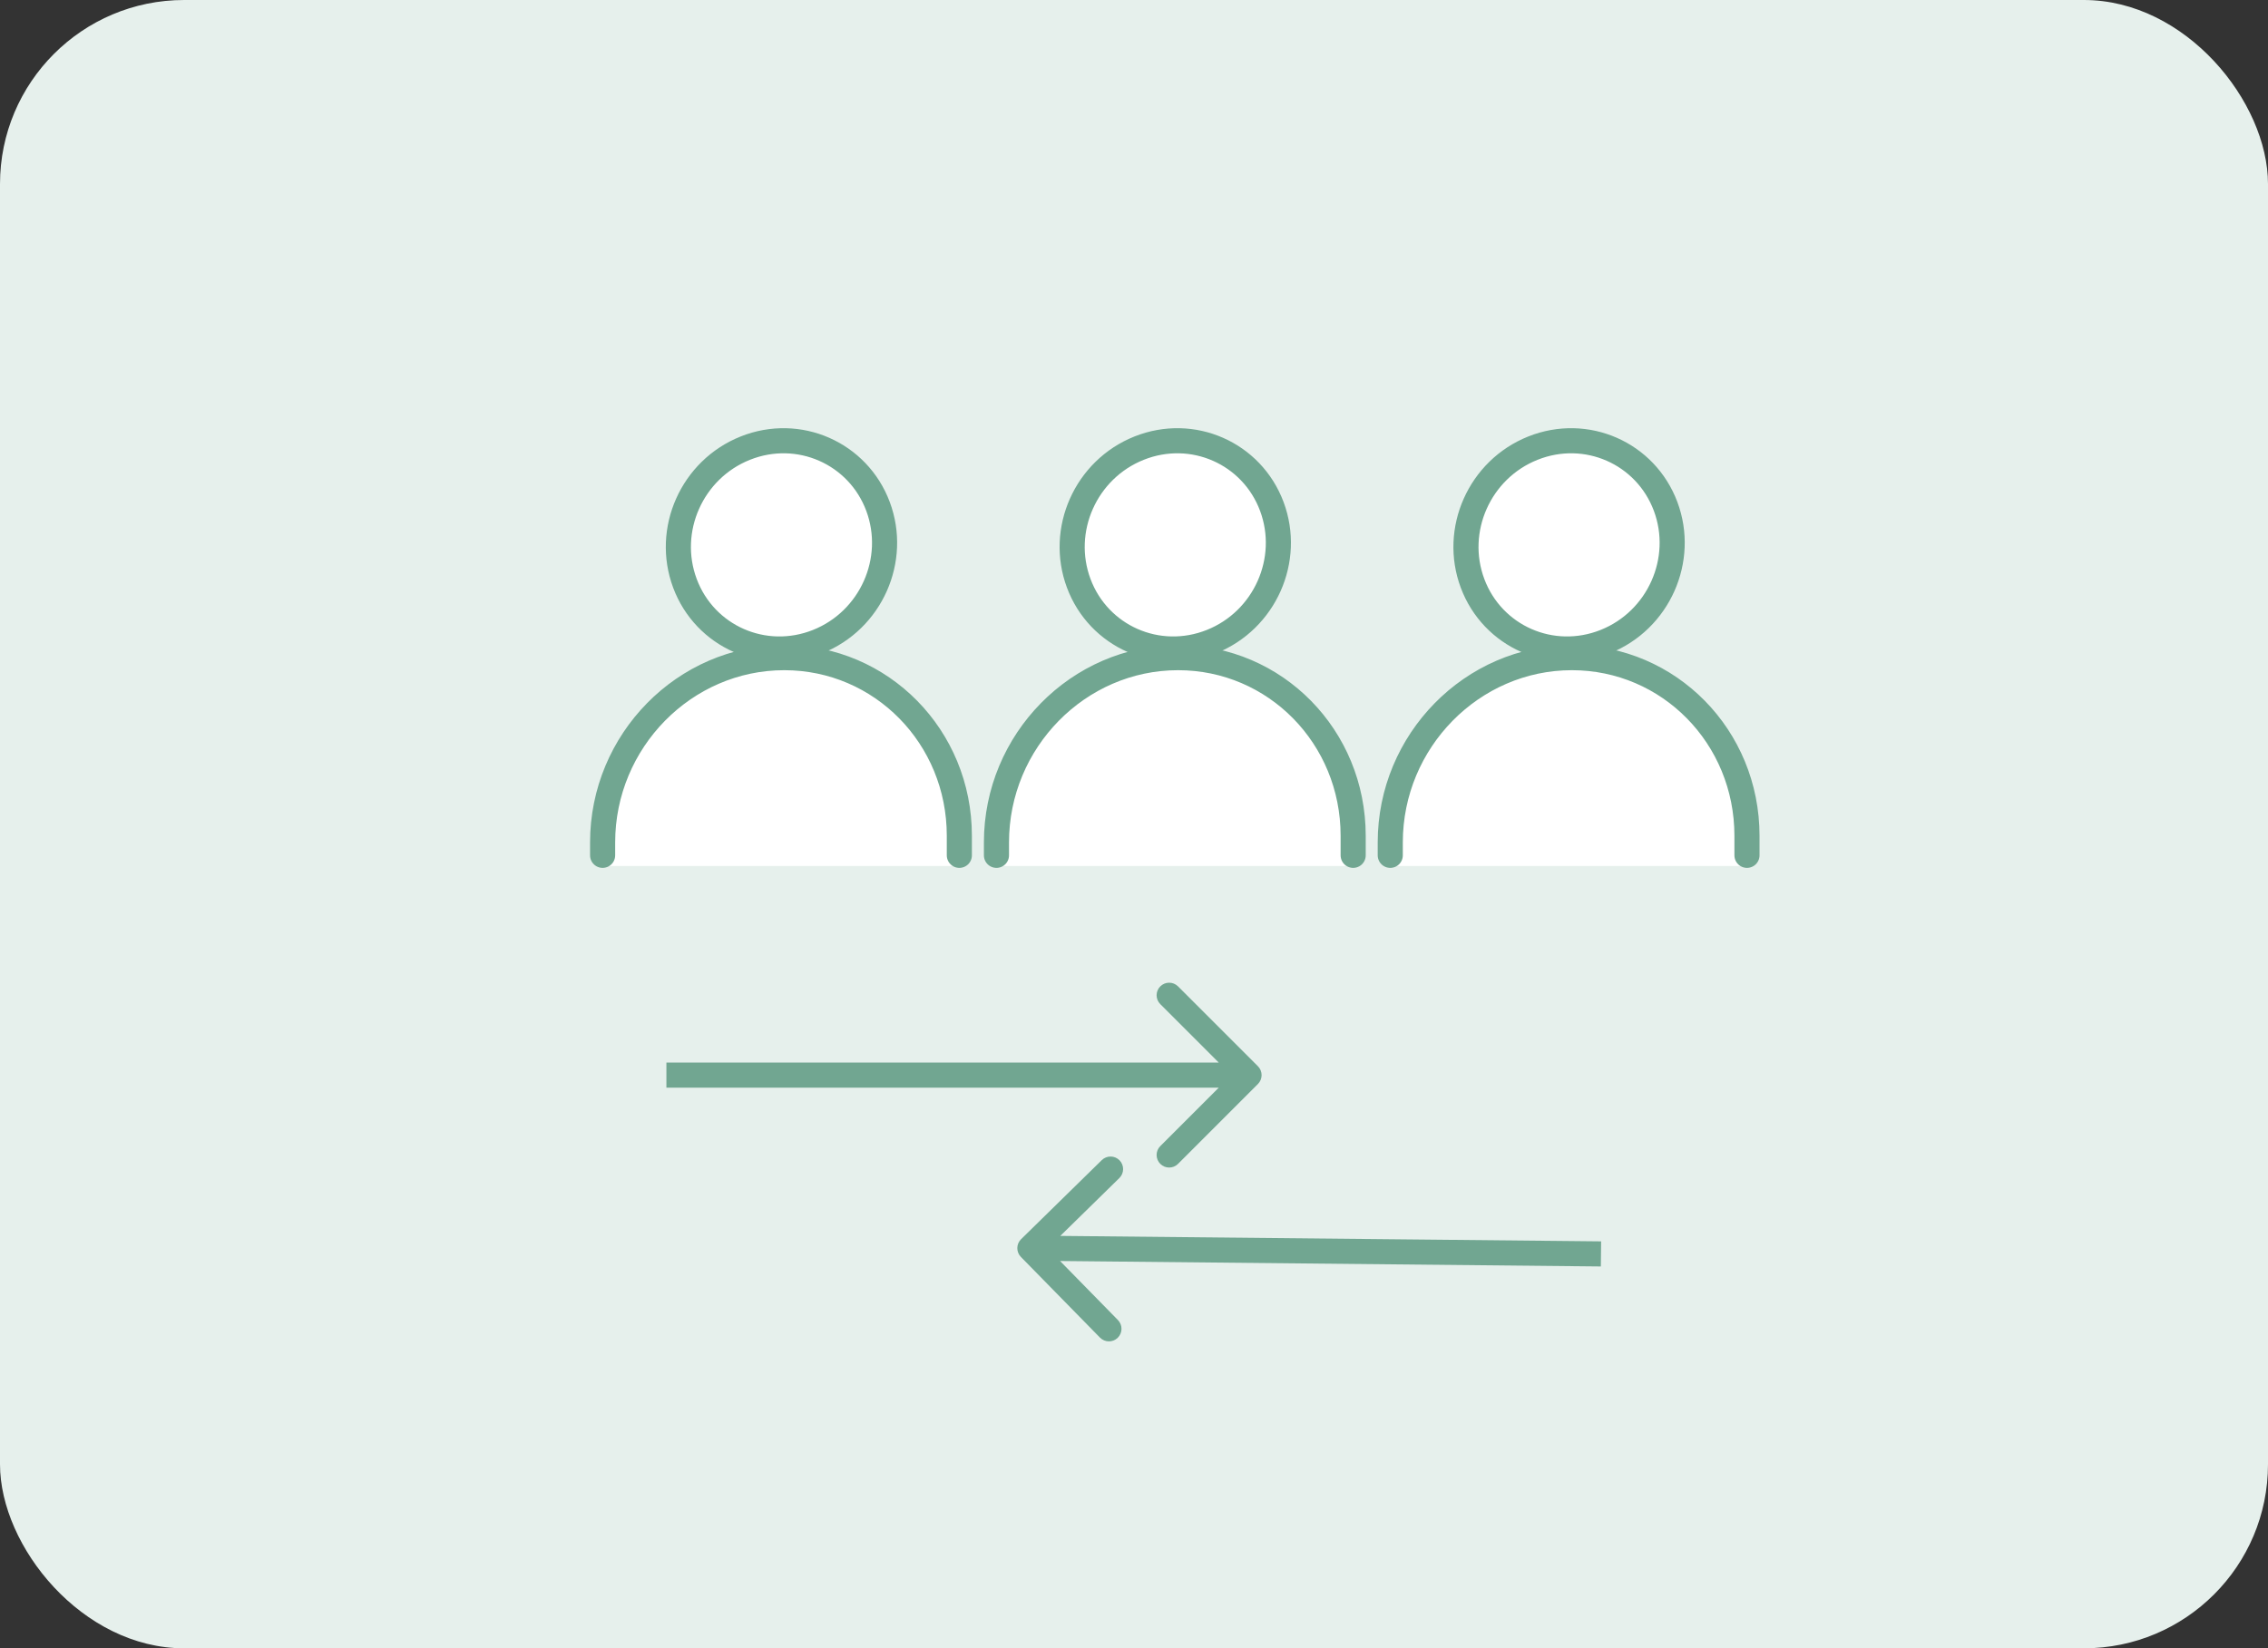 <svg width="271" height="197" viewBox="0 0 271 197" fill="none" xmlns="http://www.w3.org/2000/svg">
<rect x="0" y="0" width="271" height="197" fill="#333333" stroke="none"/>
<rect width="271" height="197" rx="22" fill="#E6F0EC"/>
<path fill-rule="evenodd" clip-rule="evenodd" d="M114.981 103.5C114.993 103.168 114.999 102.835 114.999 102.5C114.999 88.969 105.373 78 93.499 78C81.625 78 71.999 88.969 71.999 102.5C71.999 102.835 72.005 103.168 72.017 103.5H114.981Z" fill="white"/>
<path fill-rule="evenodd" clip-rule="evenodd" d="M161.981 103.5C161.993 103.162 161.999 102.822 161.999 102.48C161.999 88.96 152.373 78 140.499 78C128.625 78 118.999 88.96 118.999 102.48C118.999 102.822 119.005 103.162 119.017 103.5H161.981Z" fill="white"/>
<path fill-rule="evenodd" clip-rule="evenodd" d="M208.981 103.5C208.993 103.162 208.999 102.822 208.999 102.48C208.999 88.96 199.373 78 187.499 78C175.625 78 165.999 88.96 165.999 102.48C165.999 102.822 166.005 103.162 166.017 103.5H208.981Z" fill="white"/>
<path d="M104.912 60.524C107.293 66.895 104.083 74.138 97.698 76.682C91.314 79.227 84.223 76.089 81.842 69.718C79.461 63.347 82.671 56.104 89.056 53.56C95.44 51.015 102.531 54.153 104.912 60.524Z" fill="white" stroke="#71A691" stroke-width="3"/>
<path d="M114.63 102.225L114.63 99.886C114.63 88.067 105.325 78.599 93.71 78.599V78.599C81.788 78.599 72.006 88.552 72.006 100.683L72.006 102.225" stroke="#71A691" stroke-width="3" stroke-linecap="round"/>
<path d="M151.967 60.524C154.348 66.895 151.138 74.138 144.753 76.682C138.369 79.227 131.278 76.089 128.897 69.718C126.516 63.347 129.726 56.104 136.11 53.56C142.495 51.015 149.585 54.153 151.967 60.524Z" fill="white" stroke="#71A691" stroke-width="3"/>
<path d="M161.688 102.225L161.688 99.886C161.688 88.067 152.383 78.599 140.768 78.599V78.599C128.847 78.599 119.065 88.552 119.065 100.683L119.065 102.225" stroke="#71A691" stroke-width="3" stroke-linecap="round"/>
<path d="M199.022 60.524C201.403 66.895 198.193 74.138 191.808 76.682C185.423 79.227 178.333 76.089 175.952 69.718C173.57 63.347 176.781 56.104 183.165 53.56C189.55 51.015 196.64 54.153 199.022 60.524Z" fill="white" stroke="#71A691" stroke-width="3"/>
<path d="M208.743 102.225L208.743 99.886C208.743 88.067 199.438 78.599 187.823 78.599V78.599C175.902 78.599 166.12 88.552 166.12 100.683L166.12 102.225" stroke="#71A691" stroke-width="3" stroke-linecap="round"/>
<path d="M150.308 129.555C150.894 128.969 150.894 128.019 150.308 127.433L140.762 117.888C140.176 117.302 139.227 117.302 138.641 117.888C138.055 118.473 138.055 119.423 138.641 120.009L147.126 128.494L138.641 136.979C138.055 137.565 138.055 138.515 138.641 139.101C139.227 139.687 140.176 139.687 140.762 139.101L150.308 129.555ZM79.628 129.994H149.247V126.994H79.628V129.994Z" fill="#71A691"/>
<path d="M122.007 148.103C121.416 148.682 121.406 149.632 121.986 150.224L131.435 159.866C132.015 160.457 132.965 160.467 133.556 159.887C134.148 159.307 134.158 158.358 133.578 157.766L125.179 149.195L133.749 140.796C134.341 140.216 134.35 139.267 133.771 138.675C133.191 138.083 132.241 138.074 131.649 138.654L122.007 148.103ZM191.314 148.363L123.072 147.674L123.042 150.674L191.283 151.363L191.314 148.363Z" fill="#71A691"/>
</svg>
